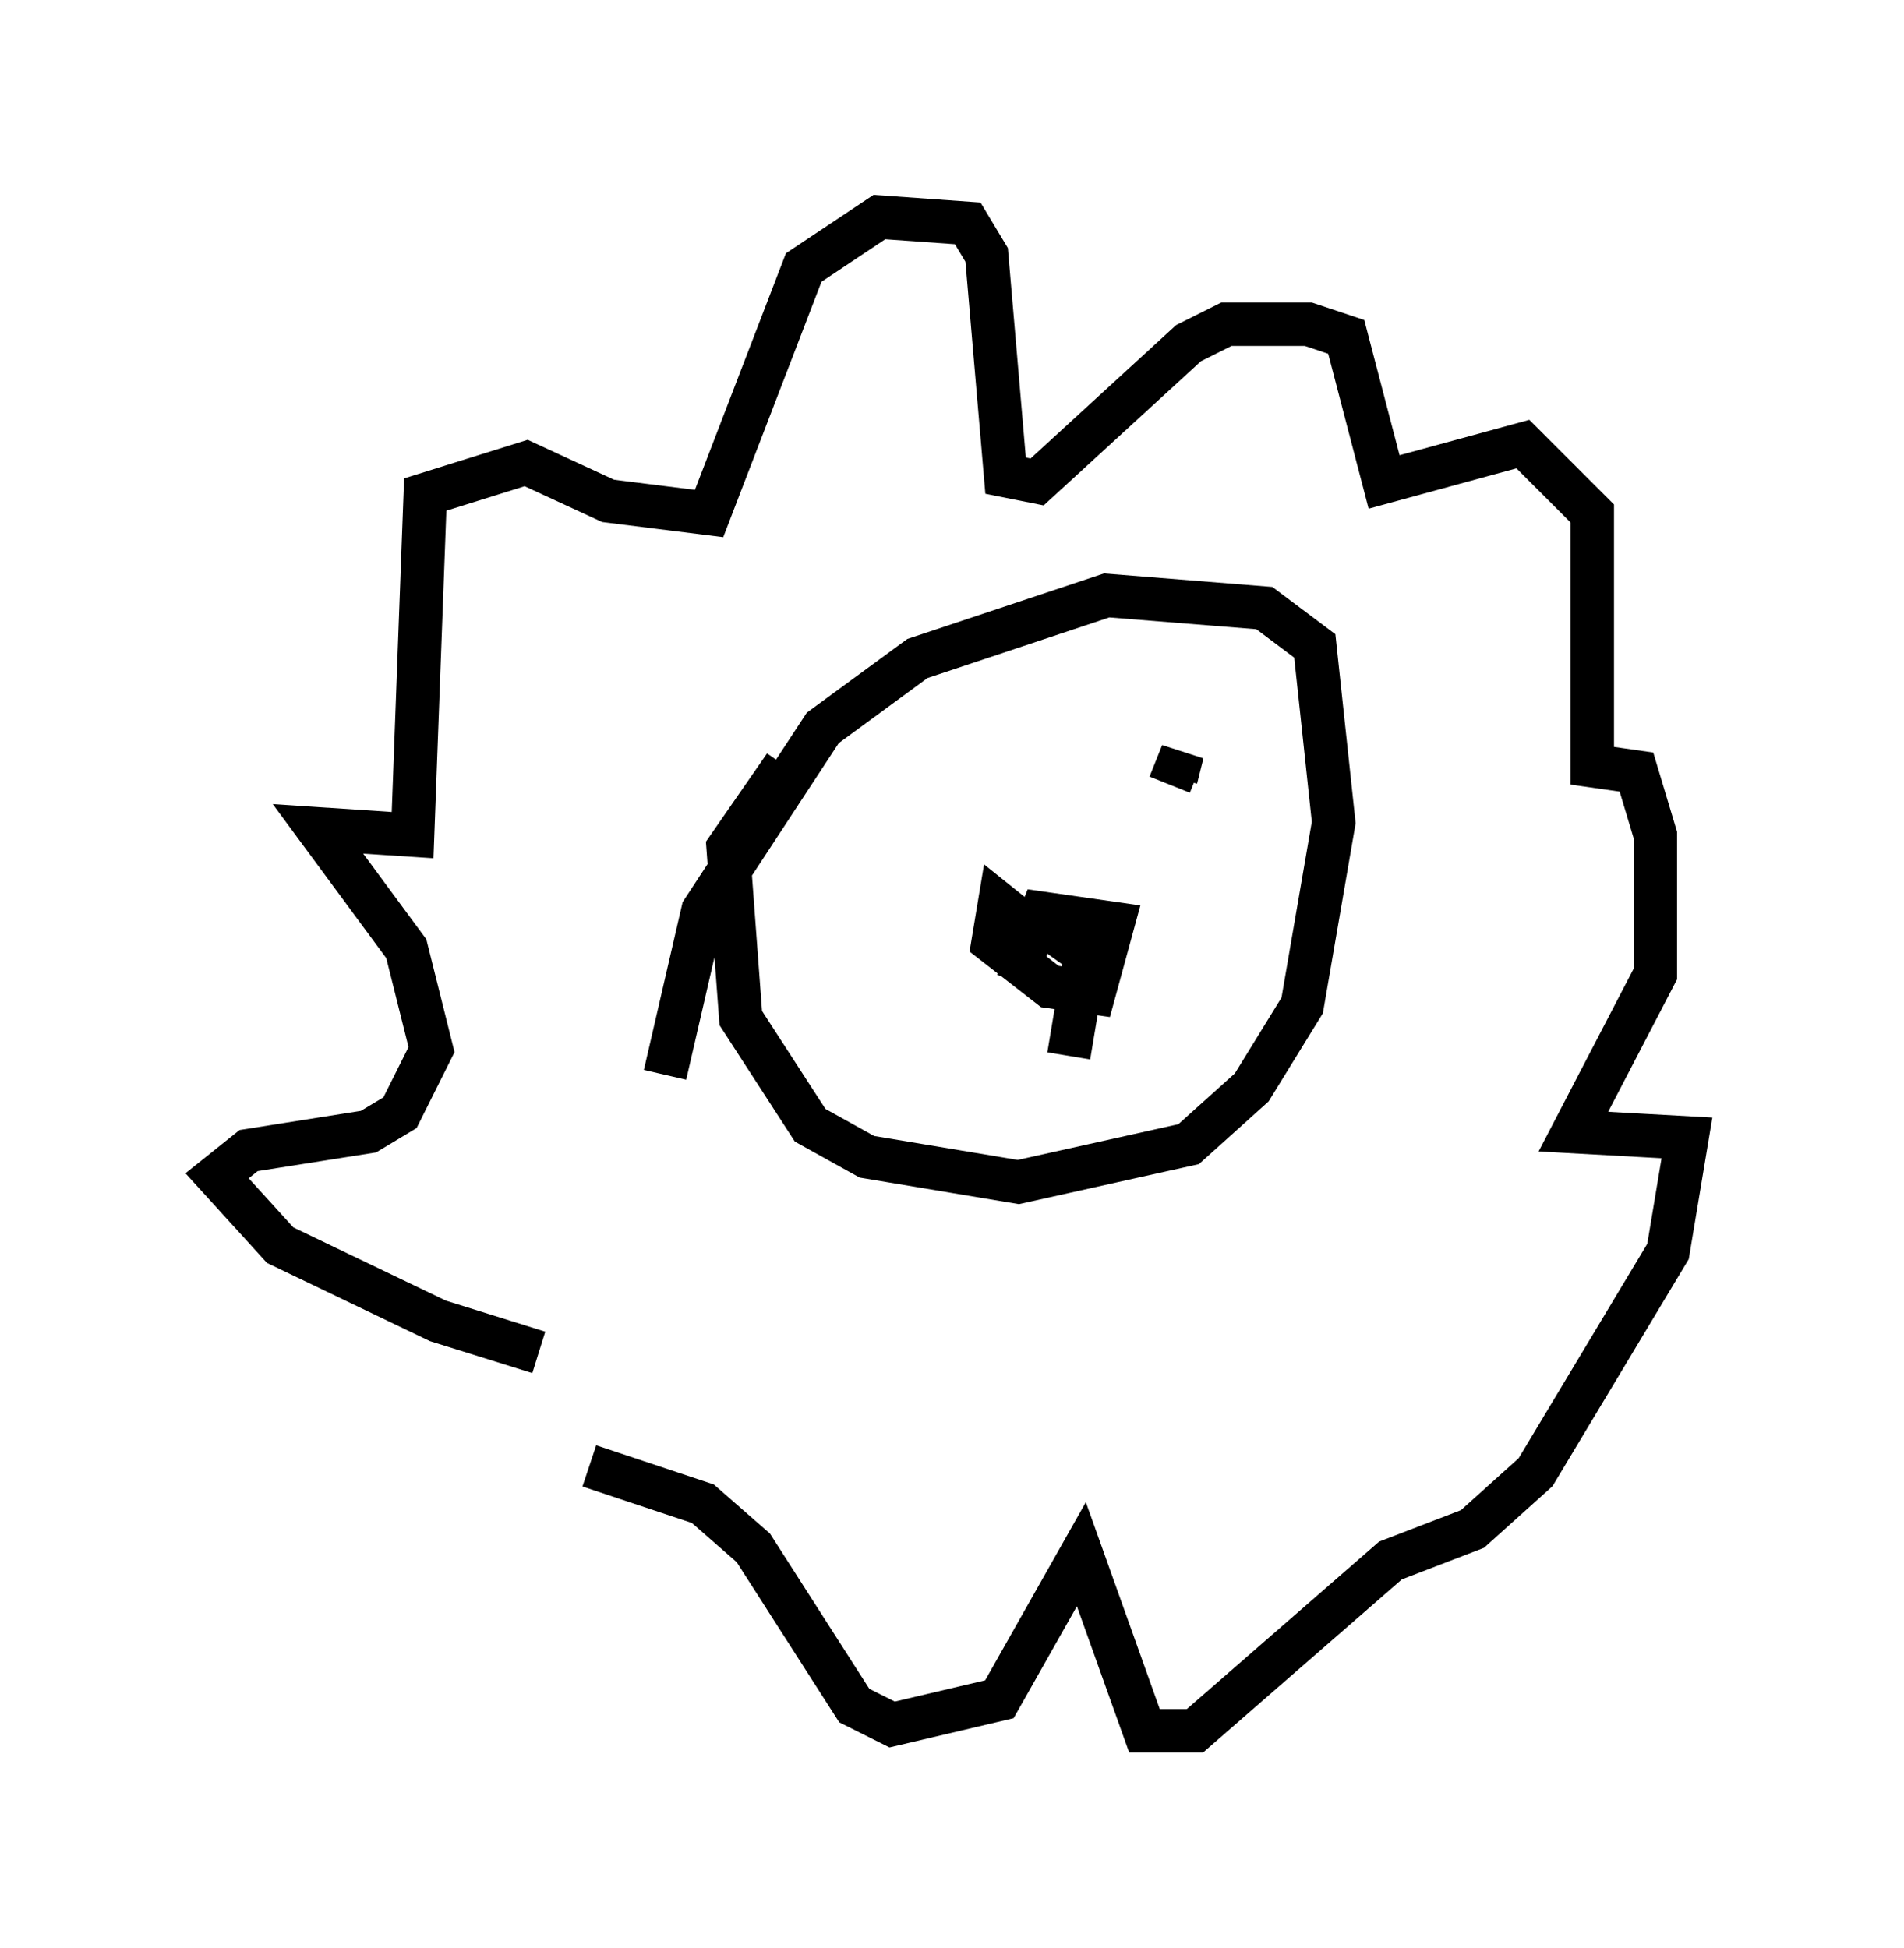 <?xml version="1.0" encoding="utf-8" ?>
<svg baseProfile="full" height="44.86" version="1.1" width="43.844" xmlns="http://www.w3.org/2000/svg" xmlns:ev="http://www.w3.org/2001/xml-events" xmlns:xlink="http://www.w3.org/1999/xlink"><defs /><rect fill="white" height="44.86" width="43.844" x="0" y="0" /><path d="M14.441, 31.145 m-2.034, 0.0 l-2.324, -0.726 -3.631, -1.743 l-1.453, -1.598 0.726, -0.581 l2.76, -0.436 0.726, -0.436 l0.726, -1.453 -0.581, -2.324 l-2.034, -2.76 2.179, 0.145 l0.291, -7.844 2.324, -0.726 l1.888, 0.872 2.324, 0.291 l2.179, -5.665 1.743, -1.162 l2.034, 0.145 0.436, 0.726 l0.436, 5.084 0.726, 0.145 l3.486, -3.196 0.872, -0.436 l1.888, 0.0 0.872, 0.291 l0.872, 3.341 3.196, -0.872 l1.598, 1.598 0.0, 5.81 l1.017, 0.145 0.436, 1.453 l0.0, 3.196 -1.888, 3.631 l2.615, 0.145 -0.436, 2.615 l-3.05, 5.084 -1.453, 1.307 l-1.888, 0.726 -4.503, 3.922 l-1.162, 0.0 -1.453, -4.067 l-1.888, 3.341 -2.469, 0.581 l-0.872, -0.436 -2.324, -3.631 l-1.162, -1.017 -2.615, -0.872 m4.503, -16.123 l-1.307, 1.888 0.291, 3.922 l1.598, 2.469 1.307, 0.726 l3.486, 0.581 3.922, -0.872 l1.453, -1.307 1.162, -1.888 l0.726, -4.212 -0.436, -4.067 l-1.162, -0.872 -3.631, -0.291 l-4.358, 1.453 -2.179, 1.598 l-2.76, 4.212 -0.872, 3.777 m8.134, -2.179 l0.291, -1.162 -0.726, -0.581 l-0.145, 0.872 1.307, 1.017 l1.017, 0.145 0.436, -1.598 l-2.034, -0.291 1.017, 0.726 l1.162, 0.0 m-0.726, 0.0 l-0.436, 2.615 m2.324, -6.246 l0.291, -0.726 -0.145, 0.581 " fill="none" stroke="black" stroke-width="1" /></svg>